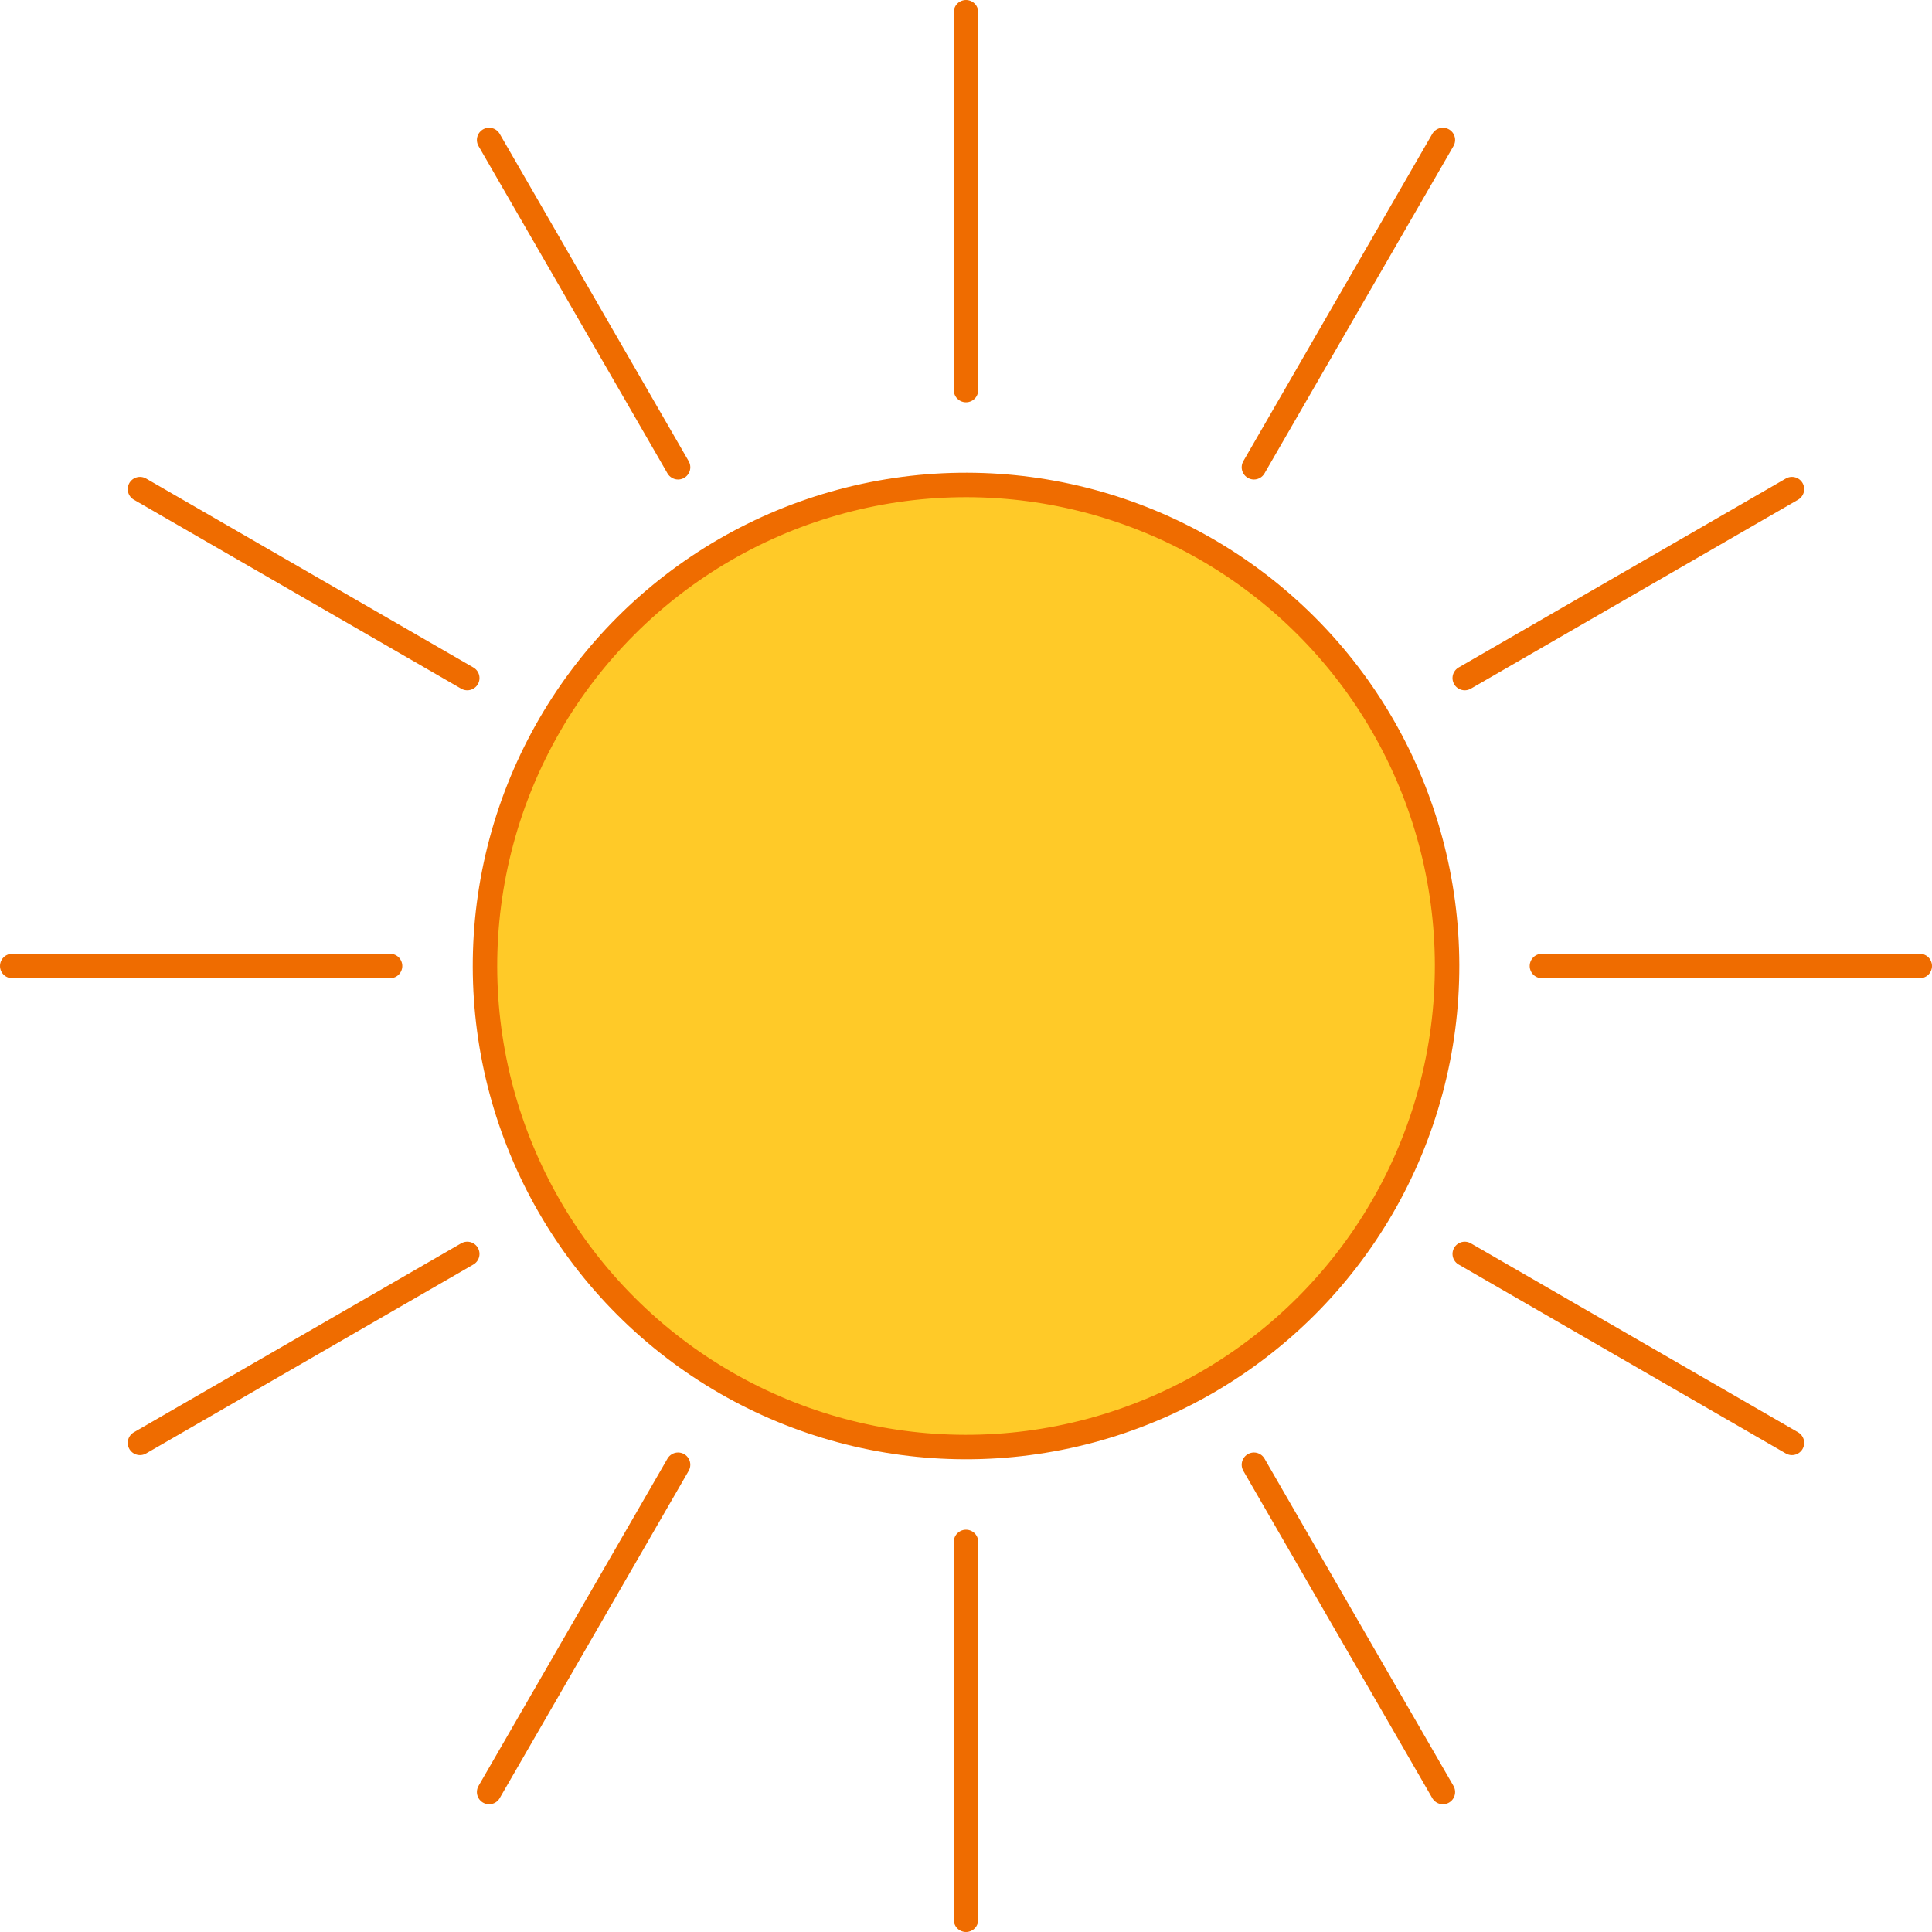 <svg xmlns="http://www.w3.org/2000/svg" viewBox="0 0 237 237"><defs><style>.cls-1{isolation:isolate;}.cls-2,.cls-3{fill:#ffca28;}.cls-2,.cls-4{stroke:#ef6c00;stroke-width:3px;}.cls-2{stroke-miterlimit:10;}.cls-3{mix-blend-mode:multiply;}.cls-4{fill:none;stroke-linecap:round;stroke-linejoin:round;}</style></defs><title>sun</title><g class="cls-1"><g id="Слой_2" data-name="Слой 2"><g id="objects"><circle class="cls-2" cx="118.5" cy="118.5" r="59.01" transform="translate(-49.08 118.5) rotate(-45)"/><path class="cls-3" d="M84.49,118.5a51.77,51.77,0,0,1,34.56-48.83,1.51,1.51,0,0,0-.46-2.94h-.09a51.77,51.77,0,0,0,0,103.54h.09a1.51,1.51,0,0,0,.46-2.94A51.77,51.77,0,0,1,84.49,118.5Z"/><line class="cls-4" x1="118.5" y1="1.5" x2="118.5" y2="47.85"/><line class="cls-4" x1="60" y1="17.17" x2="83.18" y2="57.32"/><line class="cls-4" x1="17.17" y1="60" x2="57.32" y2="83.18"/><line class="cls-4" x1="1.5" y1="118.5" x2="47.85" y2="118.5"/><line class="cls-4" x1="17.17" y1="177" x2="57.32" y2="153.82"/><line class="cls-4" x1="60" y1="219.83" x2="83.18" y2="179.68"/><line class="cls-4" x1="118.5" y1="235.5" x2="118.5" y2="189.15"/><line class="cls-4" x1="177" y1="219.83" x2="153.82" y2="179.68"/><line class="cls-4" x1="219.82" y1="177" x2="179.68" y2="153.82"/><line class="cls-4" x1="235.5" y1="118.5" x2="189.15" y2="118.5"/><line class="cls-4" x1="219.82" y1="60" x2="179.68" y2="83.18"/><line class="cls-4" x1="177" y1="17.17" x2="153.82" y2="57.32"/></g></g></g></svg>